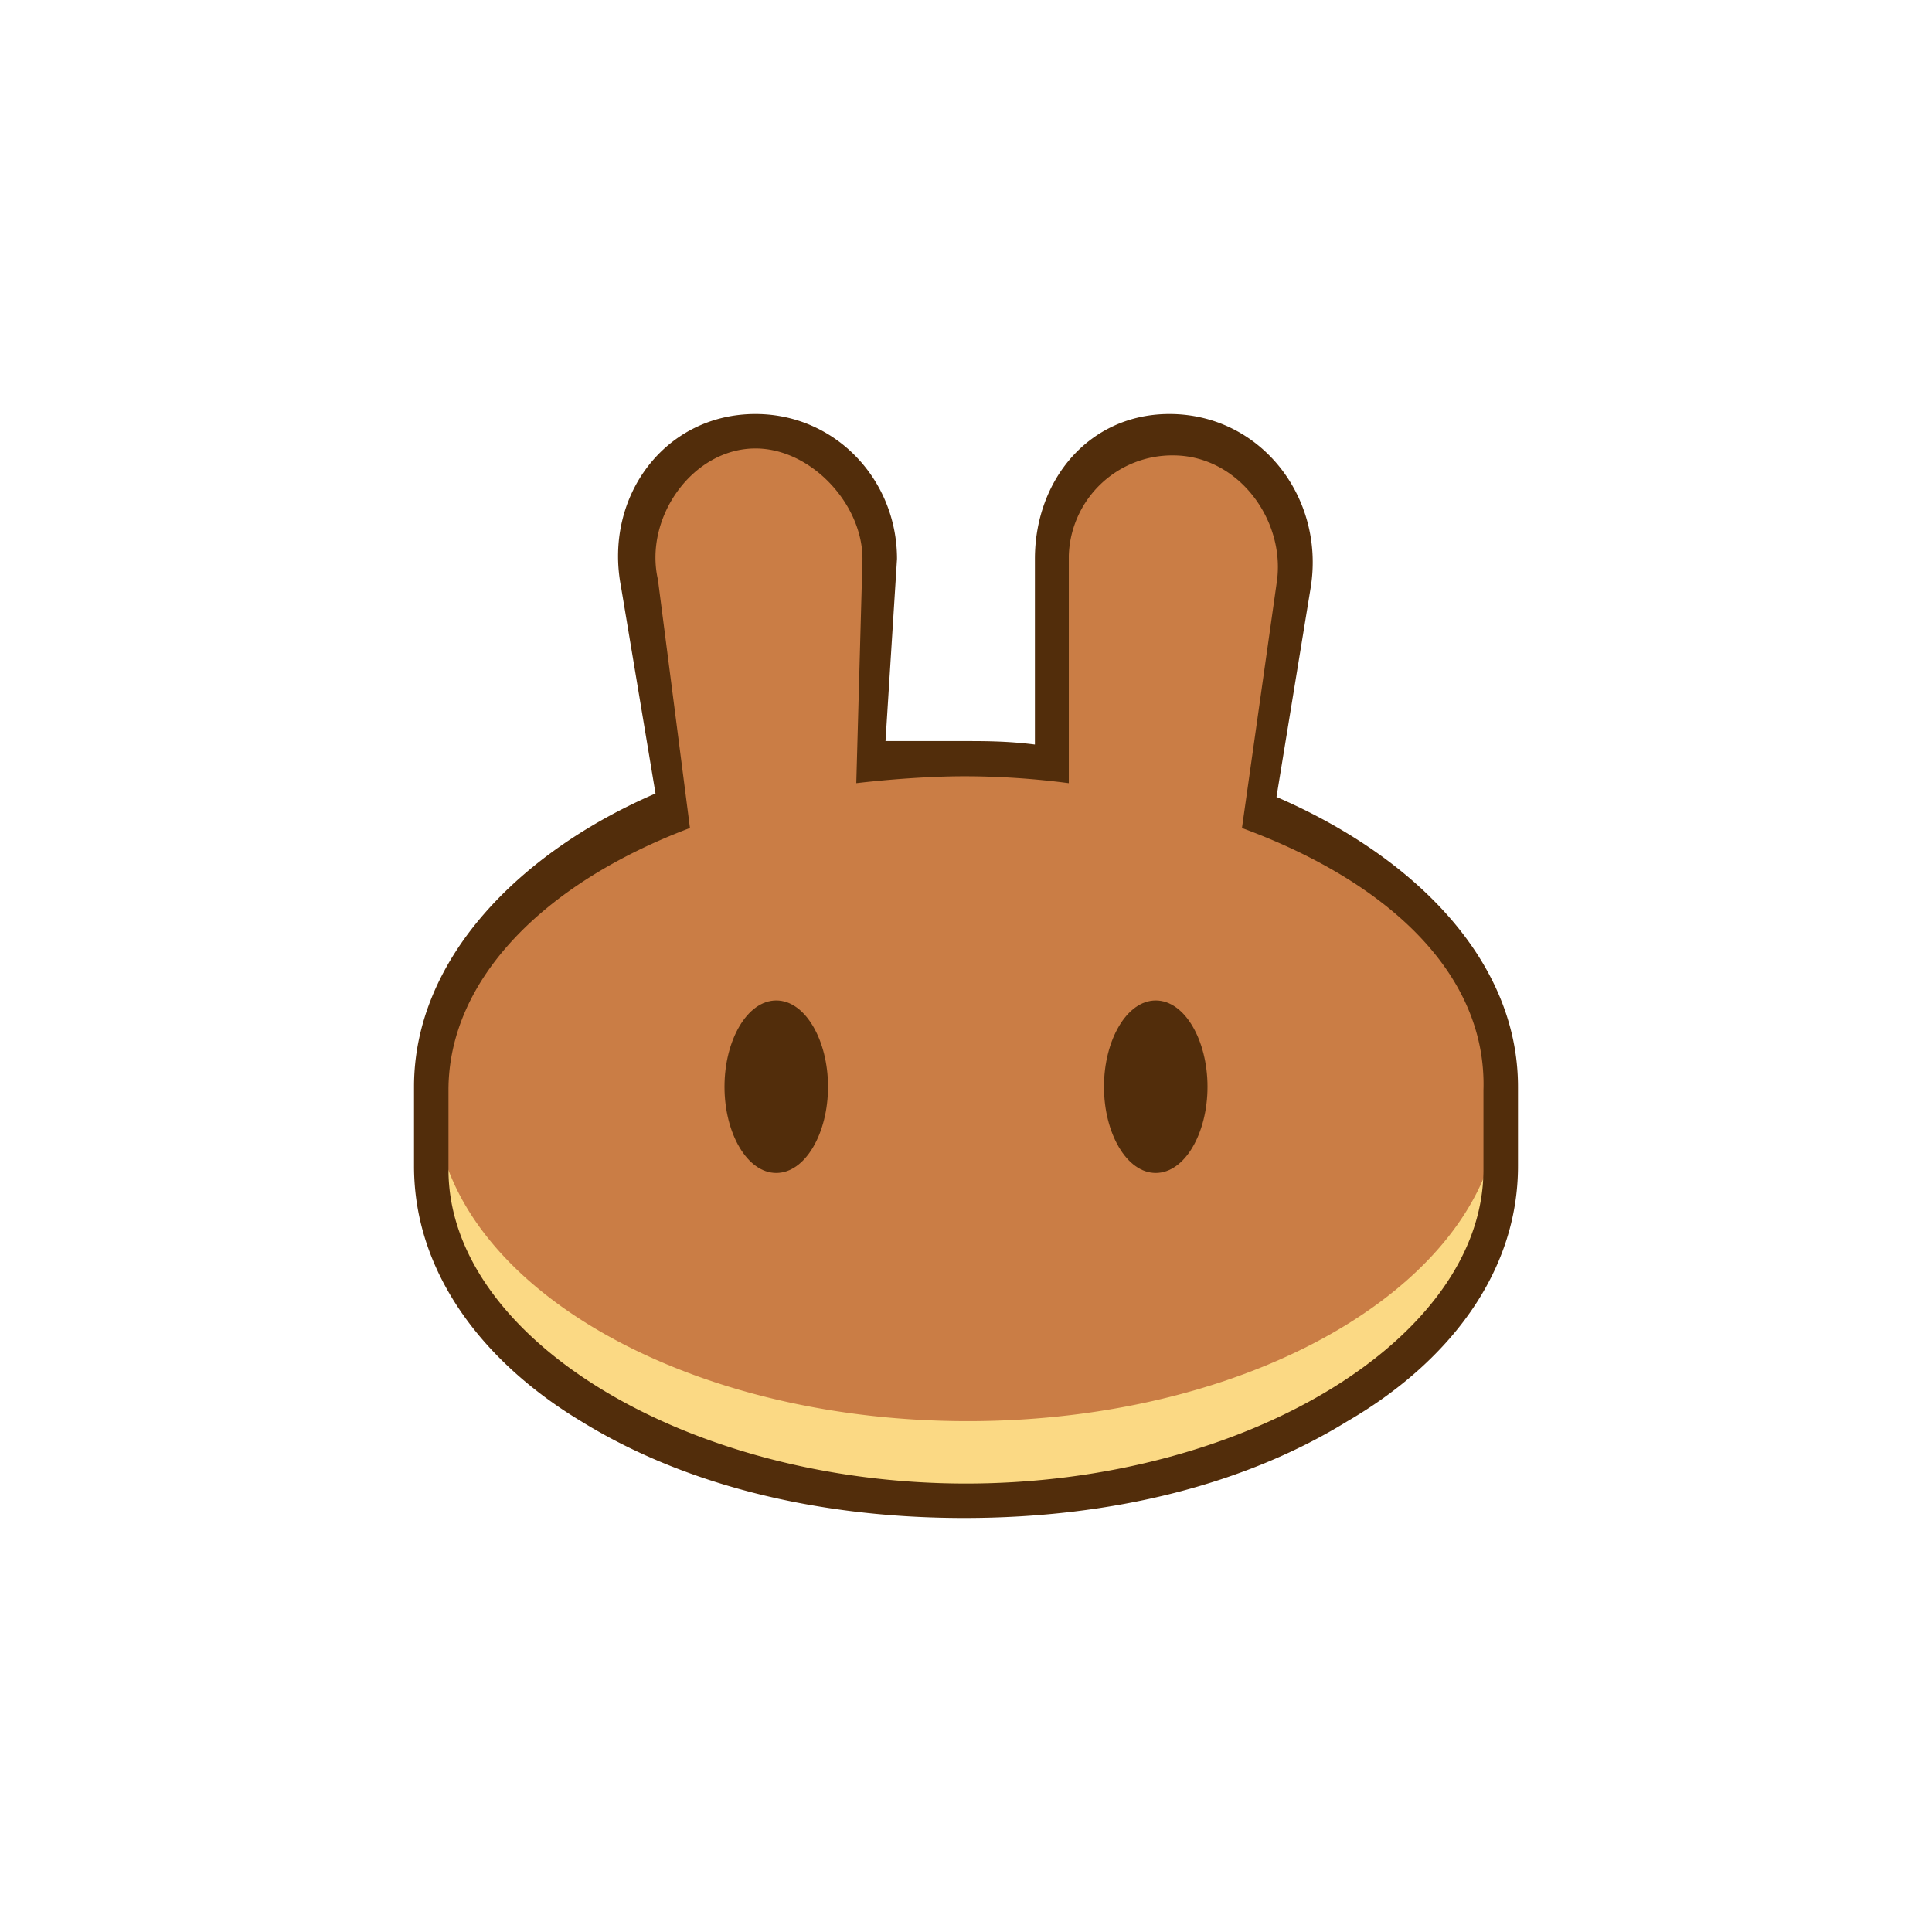 <svg xmlns="http://www.w3.org/2000/svg" width="24" height="24" fill="none" viewBox="0 0 24 24"><path fill="#FBD984" d="M18.643 14.623c0 2.216-2.97 4.028-6.621 4.028S5.4 16.84 5.4 14.624v-1.041h13.286v1.041z"/><path fill="#CA7D45" d="M7.959 6.934A1.31 1.31 0 0 1 9.236 5.35c.729 0 1.547.591 1.547 1.315v2.983c.459-.043.69-.086 1.192-.086.458 0 .694-.047 1.148 0l.116-3.055c0-.725.698-1.157 1.431-1.157.819 0 1.458.771 1.325 1.585l-.403 3.257c1.92.725 3.047 1.99 3.047 3.438 0 2.215-2.966 4.024-6.617 4.024-3.652 0-6.622-1.809-6.622-4.029 0-1.444 1.012-2.708 2.932-3.433z"/><path fill="#522D0B" d="M10.286 13.5c0 .579-.283 1.071-.643 1.071S9 14.08 9 13.5s.283-1.072.643-1.072.643.493.643 1.072m4.714 0c0 .579-.283 1.071-.643 1.071s-.643-.492-.643-1.071.283-1.072.643-1.072.643.493.643 1.072"/><path fill="#522D0B" d="M7.714 7.286C7.5 6.17 8.258 5.143 9.385 5.143c.99 0 1.758.814 1.758 1.8L11 9.206h.977c.257 0 .54 0 .879.043V6.943c0-.986.677-1.8 1.671-1.8 1.127 0 1.929 1.028 1.757 2.143L15.857 9.9c1.688.729 3 2.014 3 3.6v.986c0 1.328-.866 2.442-2.122 3.171-1.251.771-2.892 1.2-4.757 1.2s-3.505-.428-4.757-1.2c-1.213-.729-2.078-1.843-2.078-3.171V13.5c0-1.586 1.311-2.914 3-3.643zm7.714 3 .429-3.03c.128-.772-.463-1.599-1.286-1.599A1.286 1.286 0 0 0 13.277 6.9v2.829a10 10 0 0 0-1.299-.086c-.45 0-.977.043-1.341.086l.077-2.786c0-.686-.643-1.372-1.329-1.372-.78 0-1.388.858-1.212 1.629l.398 3.086c-1.817.685-3 1.885-3 3.257v.986c0 2.1 2.966 3.9 6.429 3.9s6.428-1.8 6.428-3.9v-.986c.043-1.414-1.14-2.572-3-3.257"/></svg>